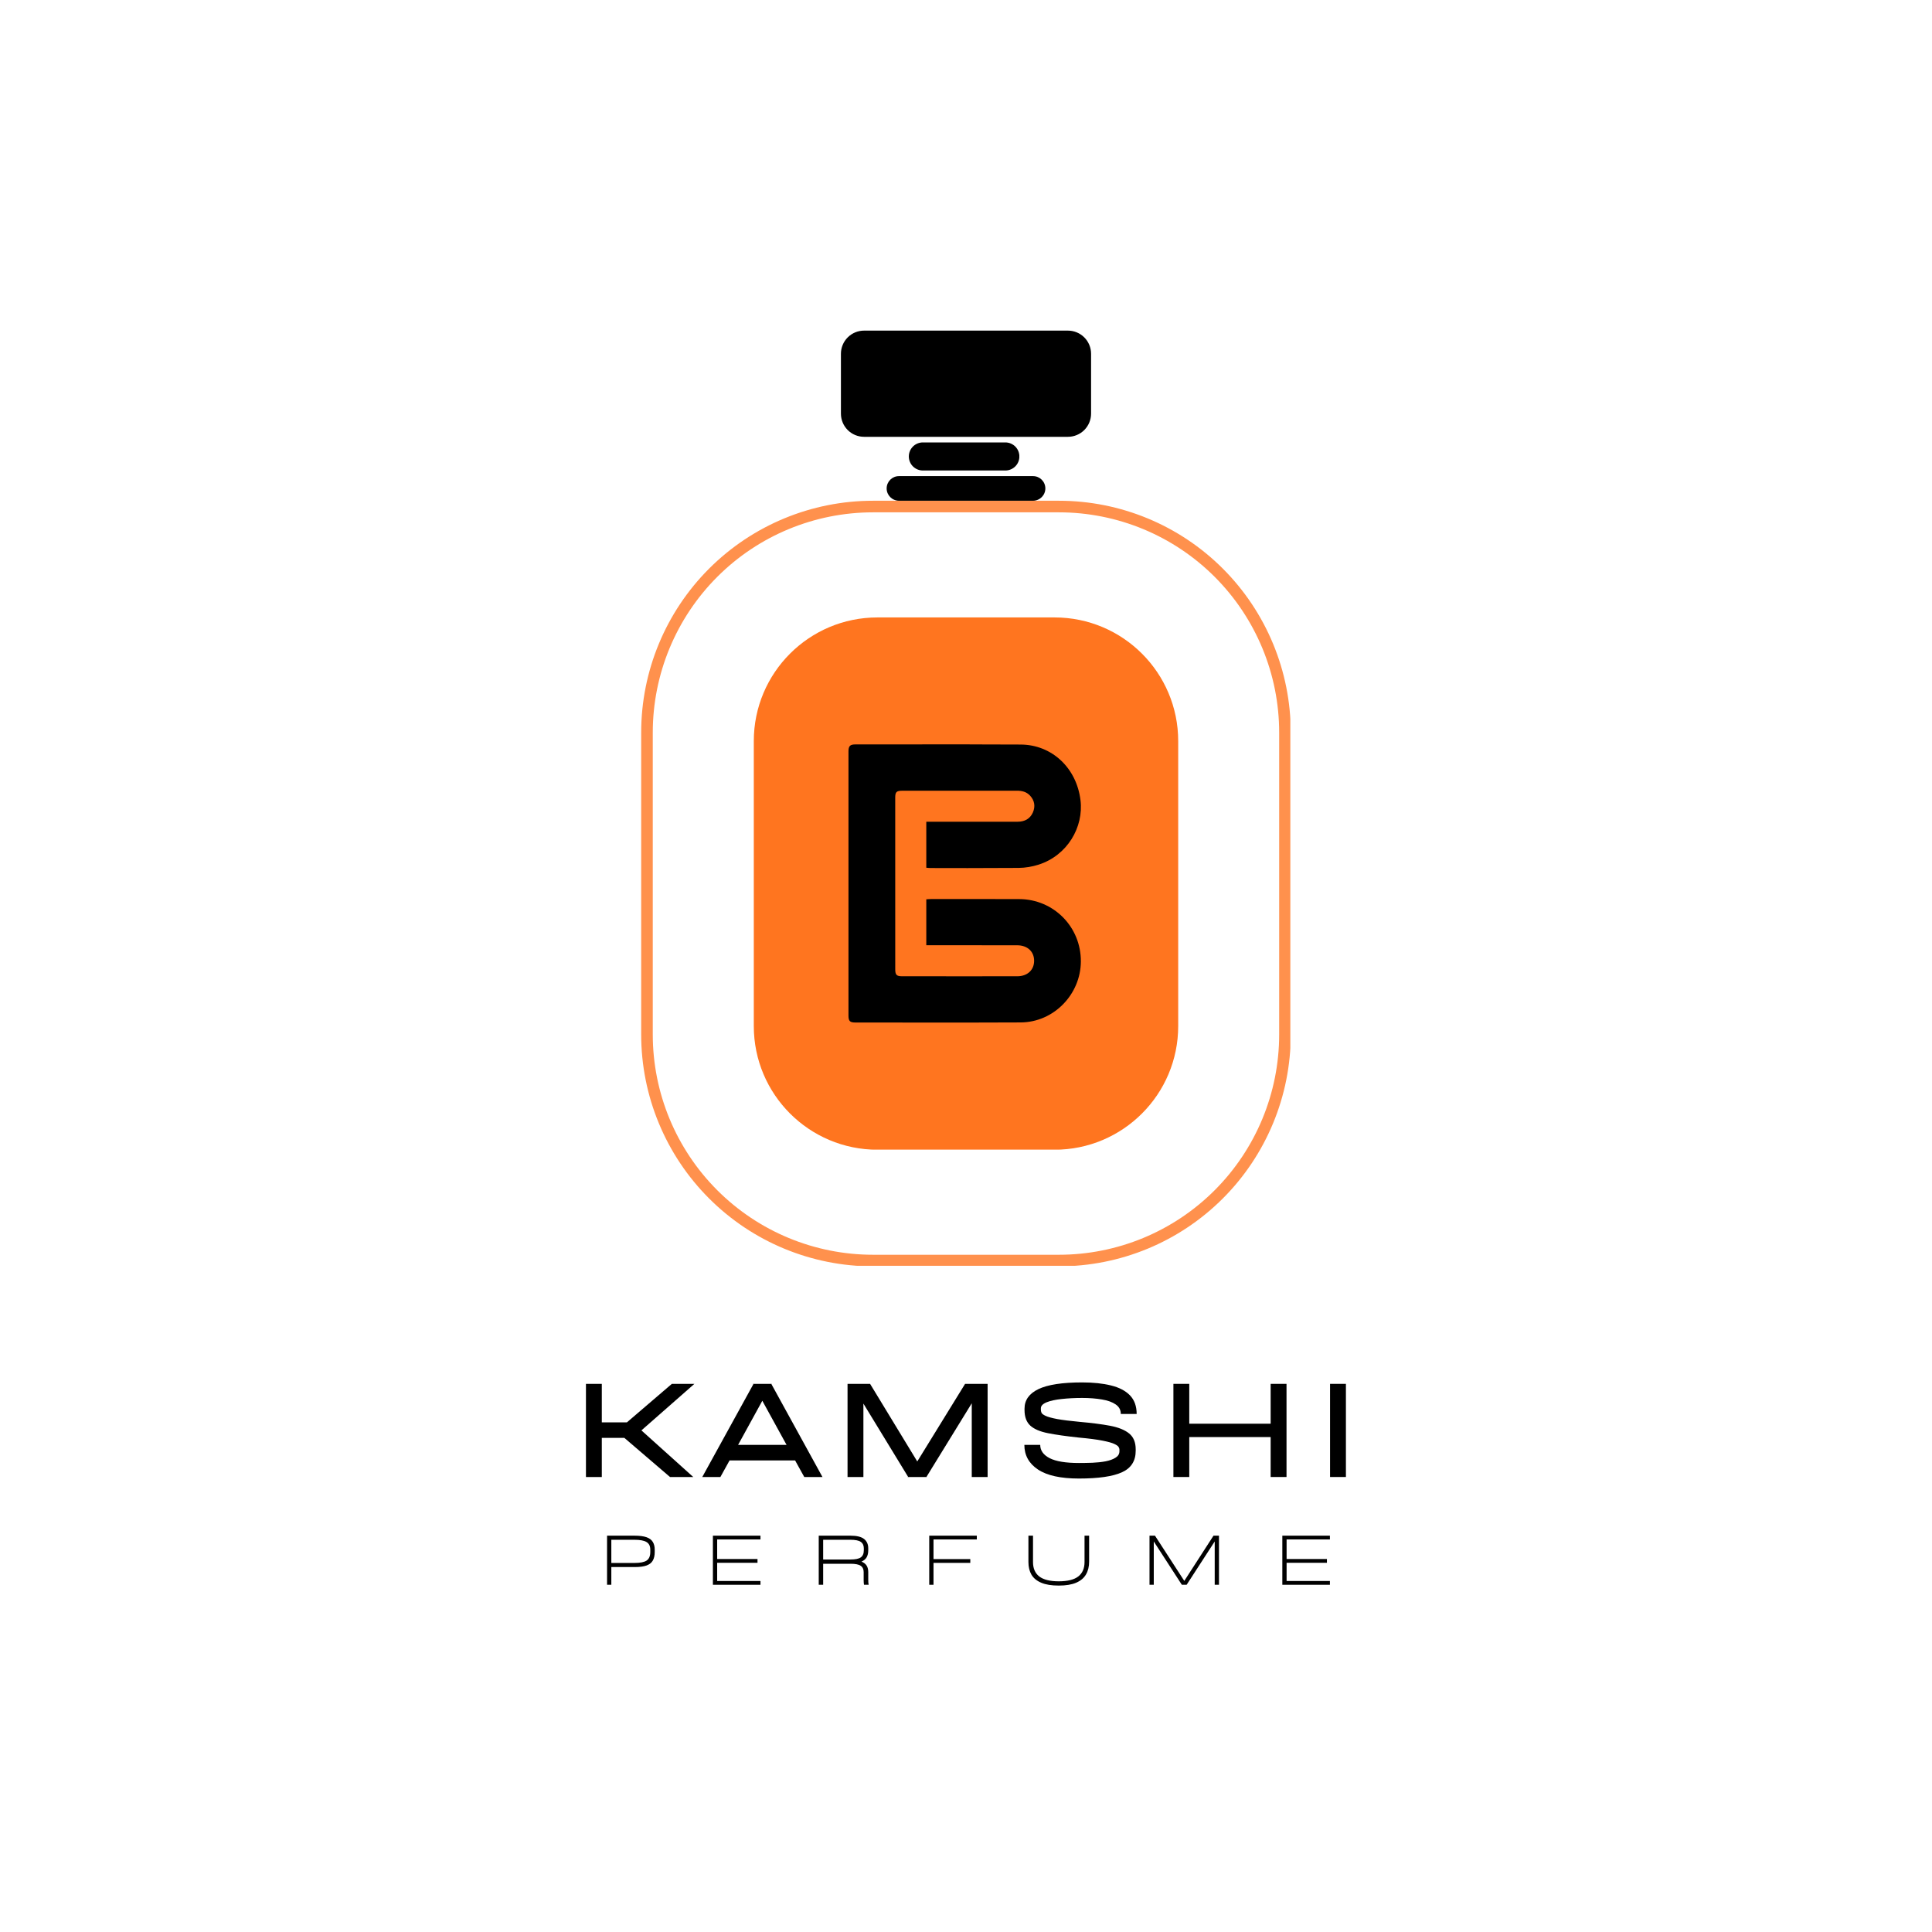 <svg xmlns="http://www.w3.org/2000/svg" xmlns:xlink="http://www.w3.org/1999/xlink" width="500" zoomAndPan="magnify" viewBox="0 0 375 375" height="500" preserveAspectRatio="xMidYMid meet" version="1.0"><defs><g/><clipPath id="ed640ebe4f"><path d="M 124.453 97.191 L 250.453 97.191 L 250.453 245.691 L 124.453 245.691 Z M 124.453 97.191 " clip-rule="nonzero"/></clipPath><clipPath id="413c96aeab"><path d="M 169.449 97.195 L 205.539 97.195 C 217.473 97.195 228.918 101.934 237.355 110.371 C 245.793 118.812 250.535 130.258 250.535 142.191 L 250.535 200.801 C 250.535 212.734 245.793 224.18 237.355 232.617 C 228.918 241.059 217.473 245.797 205.539 245.797 L 169.449 245.797 C 157.516 245.797 146.07 241.059 137.633 232.617 C 129.195 224.18 124.453 212.734 124.453 200.801 L 124.453 142.191 C 124.453 130.258 129.195 118.812 137.633 110.371 C 146.07 101.934 157.516 97.195 169.449 97.195 Z M 169.449 97.195 " clip-rule="nonzero"/></clipPath><clipPath id="98a7631bd7"><path d="M 146.312 119.844 L 228.688 119.844 L 228.688 223.461 L 146.312 223.461 Z M 146.312 119.844 " clip-rule="nonzero"/></clipPath><clipPath id="f03f28e2bc"><path d="M 170.312 119.844 L 204.688 119.844 C 217.945 119.844 228.688 130.59 228.688 143.844 L 228.688 199.16 C 228.688 212.414 217.945 223.16 204.688 223.16 L 170.312 223.16 C 157.055 223.16 146.312 212.414 146.312 199.16 L 146.312 143.844 C 146.312 130.59 157.055 119.844 170.312 119.844 Z M 170.312 119.844 " clip-rule="nonzero"/></clipPath><clipPath id="779b5b7e01"><path d="M 0.312 0.844 L 82.688 0.844 L 82.688 104.199 L 0.312 104.199 Z M 0.312 0.844 " clip-rule="nonzero"/></clipPath><clipPath id="fcdd22edd2"><path d="M 24.312 0.844 L 58.688 0.844 C 71.945 0.844 82.688 11.59 82.688 24.844 L 82.688 80.16 C 82.688 93.414 71.945 104.16 58.688 104.16 L 24.312 104.16 C 11.055 104.16 0.312 93.414 0.312 80.16 L 0.312 24.844 C 0.312 11.59 11.055 0.844 24.312 0.844 Z M 24.312 0.844 " clip-rule="nonzero"/></clipPath><clipPath id="8b0e4375c3"><rect x="0" width="83" y="0" height="105"/></clipPath><clipPath id="960a0220d3"><path d="M 163.223 64.172 L 211.781 64.172 L 211.781 84.785 L 163.223 84.785 Z M 163.223 64.172 " clip-rule="nonzero"/></clipPath><clipPath id="c857d0beb3"><path d="M 167.723 64.172 L 207.277 64.172 C 208.469 64.172 209.617 64.645 210.461 65.488 C 211.305 66.332 211.777 67.477 211.777 68.672 L 211.777 80.285 C 211.777 81.48 211.305 82.625 210.461 83.469 C 209.617 84.312 208.469 84.785 207.277 84.785 L 167.723 84.785 C 166.527 84.785 165.383 84.312 164.539 83.469 C 163.695 82.625 163.223 81.48 163.223 80.285 L 163.223 68.672 C 163.223 67.477 163.695 66.332 164.539 65.488 C 165.383 64.645 166.527 64.172 167.723 64.172 Z M 167.723 64.172 " clip-rule="nonzero"/></clipPath><clipPath id="cb92e8fec7"><path d="M 0.223 0.172 L 48.781 0.172 L 48.781 20.785 L 0.223 20.785 Z M 0.223 0.172 " clip-rule="nonzero"/></clipPath><clipPath id="047f6368fc"><path d="M 4.723 0.172 L 44.277 0.172 C 45.469 0.172 46.617 0.645 47.461 1.488 C 48.305 2.332 48.777 3.477 48.777 4.672 L 48.777 16.285 C 48.777 17.48 48.305 18.625 47.461 19.469 C 46.617 20.312 45.469 20.785 44.277 20.785 L 4.723 20.785 C 3.527 20.785 2.383 20.312 1.539 19.469 C 0.695 18.625 0.223 17.48 0.223 16.285 L 0.223 4.672 C 0.223 3.477 0.695 2.332 1.539 1.488 C 2.383 0.645 3.527 0.172 4.723 0.172 Z M 4.723 0.172 " clip-rule="nonzero"/></clipPath><clipPath id="43c52a432a"><rect x="0" width="49" y="0" height="21"/></clipPath><clipPath id="027607805e"><path d="M 176.402 85.875 L 197.875 85.875 L 197.875 91.324 L 176.402 91.324 Z M 176.402 85.875 " clip-rule="nonzero"/></clipPath><clipPath id="2a00e6b9b4"><path d="M 179.125 85.875 L 195.141 85.875 C 195.863 85.875 196.555 86.164 197.066 86.672 C 197.578 87.184 197.863 87.879 197.863 88.602 C 197.863 89.324 197.578 90.016 197.066 90.527 C 196.555 91.035 195.863 91.324 195.141 91.324 L 179.125 91.324 C 178.402 91.324 177.711 91.035 177.199 90.527 C 176.688 90.016 176.402 89.324 176.402 88.602 C 176.402 87.879 176.688 87.184 177.199 86.672 C 177.711 86.164 178.402 85.875 179.125 85.875 Z M 179.125 85.875 " clip-rule="nonzero"/></clipPath><clipPath id="97d547e8f6"><path d="M 0.402 0.875 L 21.875 0.875 L 21.875 6.324 L 0.402 6.324 Z M 0.402 0.875 " clip-rule="nonzero"/></clipPath><clipPath id="3272c938b0"><path d="M 3.125 0.875 L 19.141 0.875 C 19.863 0.875 20.555 1.164 21.066 1.672 C 21.578 2.184 21.863 2.879 21.863 3.602 C 21.863 4.324 21.578 5.016 21.066 5.527 C 20.555 6.035 19.863 6.324 19.141 6.324 L 3.125 6.324 C 2.402 6.324 1.711 6.035 1.199 5.527 C 0.688 5.016 0.402 4.324 0.402 3.602 C 0.402 2.879 0.688 2.184 1.199 1.672 C 1.711 1.164 2.402 0.875 3.125 0.875 Z M 3.125 0.875 " clip-rule="nonzero"/></clipPath><clipPath id="a5ef038ffb"><rect x="0" width="22" y="0" height="7"/></clipPath><clipPath id="22bd17c83a"><path d="M 172.098 92.414 L 202.918 92.414 L 202.918 97.191 L 172.098 97.191 Z M 172.098 92.414 " clip-rule="nonzero"/></clipPath><clipPath id="a9f69d86de"><path d="M 174.488 92.414 L 200.512 92.414 C 201.832 92.414 202.902 93.484 202.902 94.805 C 202.902 96.121 201.832 97.191 200.512 97.191 L 174.488 97.191 C 173.168 97.191 172.098 96.121 172.098 94.805 C 172.098 93.484 173.168 92.414 174.488 92.414 Z M 174.488 92.414 " clip-rule="nonzero"/></clipPath><clipPath id="20f2e45054"><path d="M 0.098 0.414 L 30.918 0.414 L 30.918 5.191 L 0.098 5.191 Z M 0.098 0.414 " clip-rule="nonzero"/></clipPath><clipPath id="4fb7d20050"><path d="M 2.488 0.414 L 28.512 0.414 C 29.832 0.414 30.902 1.484 30.902 2.805 C 30.902 4.121 29.832 5.191 28.512 5.191 L 2.488 5.191 C 1.168 5.191 0.098 4.121 0.098 2.805 C 0.098 1.484 1.168 0.414 2.488 0.414 Z M 2.488 0.414 " clip-rule="nonzero"/></clipPath><clipPath id="8ff408ac29"><rect x="0" width="31" y="0" height="6"/></clipPath><clipPath id="776ea7d3d6"><path d="M 164.656 144.48 L 210 144.48 L 210 198.48 L 164.656 198.48 Z M 164.656 144.48 " clip-rule="nonzero"/></clipPath><clipPath id="9645fbe4bf"><rect x="0" width="158" y="0" height="38"/></clipPath><clipPath id="b109ac62e5"><rect x="0" width="154" y="0" height="21"/></clipPath></defs><g clip-path="url(#ed640ebe4f)"><g clip-path="url(#413c96aeab)"><path stroke-linecap="butt" transform="matrix(0.75, 0, 0, 0.75, 124.454, 97.193)" fill="none" stroke-linejoin="miter" d="M 59.994 0.002 L 108.114 0.002 C 124.025 0.002 139.286 6.32 150.536 17.57 C 161.786 28.825 168.109 44.086 168.109 59.997 L 168.109 138.143 C 168.109 154.055 161.786 169.315 150.536 180.565 C 139.286 191.82 124.025 198.138 108.114 198.138 L 59.994 198.138 C 44.083 198.138 28.822 191.82 17.572 180.565 C 6.322 169.315 -0.001 154.055 -0.001 138.143 L -0.001 59.997 C -0.001 44.086 6.322 28.825 17.572 17.57 C 28.822 6.32 44.083 0.002 59.994 0.002 Z M 59.994 0.002 " stroke="#ff914d" stroke-width="6" stroke-opacity="1" stroke-miterlimit="4"/></g></g><g clip-path="url(#98a7631bd7)"><g clip-path="url(#f03f28e2bc)"><g transform="matrix(1, 0, 0, 1, 146, 119)"><g clip-path="url(#8b0e4375c3)"><g clip-path="url(#779b5b7e01)"><g clip-path="url(#fcdd22edd2)"><path fill="#ff751f" d="M 0.312 0.844 L 82.688 0.844 L 82.688 104.141 L 0.312 104.141 Z M 0.312 0.844 " fill-opacity="1" fill-rule="nonzero"/></g></g></g></g></g></g><g clip-path="url(#960a0220d3)"><g clip-path="url(#c857d0beb3)"><g transform="matrix(1, 0, 0, 1, 163, 64)"><g clip-path="url(#43c52a432a)"><g clip-path="url(#cb92e8fec7)"><g clip-path="url(#047f6368fc)"><path fill="#000000" d="M 0.223 0.172 L 48.781 0.172 L 48.781 20.785 L 0.223 20.785 Z M 0.223 0.172 " fill-opacity="1" fill-rule="nonzero"/></g></g></g></g></g></g><g clip-path="url(#027607805e)"><g clip-path="url(#2a00e6b9b4)"><g transform="matrix(1, 0, 0, 1, 176, 85)"><g clip-path="url(#a5ef038ffb)"><g clip-path="url(#97d547e8f6)"><g clip-path="url(#3272c938b0)"><path fill="#000000" d="M 0.402 0.875 L 21.852 0.875 L 21.852 6.324 L 0.402 6.324 Z M 0.402 0.875 " fill-opacity="1" fill-rule="nonzero"/></g></g></g></g></g></g><g clip-path="url(#22bd17c83a)"><g clip-path="url(#a9f69d86de)"><g transform="matrix(1, 0, 0, 1, 172, 92)"><g clip-path="url(#8ff408ac29)"><g clip-path="url(#20f2e45054)"><g clip-path="url(#4fb7d20050)"><path fill="#000000" d="M 0.098 0.414 L 30.902 0.414 L 30.902 5.191 L 0.098 5.191 Z M 0.098 0.414 " fill-opacity="1" fill-rule="nonzero"/></g></g></g></g></g></g><g clip-path="url(#776ea7d3d6)"><path fill="#000000" d="M 197.824 174.512 C 194.398 174.496 190.977 174.492 187.551 174.496 L 187.551 174.5 C 185.27 174.5 182.984 174.504 180.699 174.504 C 180.395 174.504 180.086 174.535 179.793 174.555 L 179.793 183.473 C 180.258 183.473 180.668 183.473 181.082 183.473 C 183.238 183.473 185.395 183.473 187.551 183.473 C 190.848 183.473 194.141 183.473 197.438 183.48 C 199.422 183.48 200.719 184.691 200.723 186.477 C 200.727 188.27 199.43 189.488 197.461 189.492 C 194.156 189.492 190.855 189.496 187.551 189.496 C 183.41 189.496 179.266 189.496 175.125 189.492 C 174.023 189.492 173.766 189.23 173.766 188.125 C 173.762 177.027 173.758 165.926 173.762 154.828 C 173.762 153.719 174.004 153.484 175.141 153.48 C 177.137 153.473 179.129 153.48 181.121 153.48 C 183.266 153.48 185.41 153.48 187.555 153.48 C 187.609 153.48 187.664 153.48 187.719 153.48 C 187.887 153.48 188.055 153.48 188.227 153.48 C 191.277 153.48 194.328 153.48 197.383 153.477 C 198.359 153.473 199.234 153.688 199.918 154.414 C 200.824 155.387 200.996 156.539 200.473 157.715 C 199.922 158.941 198.875 159.496 197.523 159.496 C 194.426 159.492 191.324 159.496 188.227 159.496 C 185.809 159.496 183.395 159.496 180.977 159.496 L 179.793 159.496 L 179.793 168.426 C 180.098 168.449 180.352 168.484 180.605 168.484 C 182.922 168.488 185.238 168.488 187.555 168.492 L 187.555 168.496 C 190.949 168.492 194.34 168.484 197.73 168.461 C 199.023 168.449 200.363 168.219 201.598 167.824 C 207.16 166.047 210.375 160.559 209.719 155.285 C 208.938 148.996 204.121 144.547 198.121 144.516 C 194.824 144.5 191.523 144.492 188.227 144.488 L 188.227 144.48 C 180.828 144.477 173.434 144.488 166.039 144.492 C 164.984 144.492 164.688 144.801 164.688 145.883 C 164.688 162.949 164.688 180.016 164.688 197.082 C 164.688 198.195 164.949 198.465 166.039 198.469 C 173.434 198.473 180.828 198.484 188.219 198.484 L 188.219 198.48 C 191.52 198.477 194.82 198.469 198.117 198.453 C 204.52 198.422 209.758 193.023 209.793 186.633 C 209.836 179.93 204.543 174.539 197.824 174.512 Z M 197.824 174.512 " fill-opacity="1" fill-rule="nonzero"/></g><g transform="matrix(1, 0, 0, 1, 109, 254)"><g clip-path="url(#9645fbe4bf)"><g fill="#000000" fill-opacity="1"><g transform="translate(0.999, 32.685)"><g><path d="M 24.781 -18.078 L 14.5 -9.047 L 24.562 0 L 20.047 0 L 11.188 -7.594 L 6.812 -7.594 L 6.812 0 L 3.734 0 L 3.734 -18.078 L 6.812 -18.078 L 6.812 -10.609 L 11.688 -10.609 L 20.406 -18.078 Z M 24.781 -18.078 "/></g></g></g><g fill="#000000" fill-opacity="1"><g transform="translate(27.155, 32.685)"><g><path d="M 19.953 0 L 18.172 -3.219 L 5.453 -3.219 L 3.672 0 L 0.156 0 L 10.062 -18 L 10 -18.078 L 13.625 -18.078 L 13.594 -18 L 23.484 0 Z M 7.109 -6.234 L 16.516 -6.234 L 11.812 -14.797 Z M 7.109 -6.234 "/></g></g></g><g fill="#000000" fill-opacity="1"><g transform="translate(51.774, 32.685)"><g><path d="M 30.922 -18.078 L 30.922 0 L 27.844 0 L 27.844 -14.312 L 19.078 -0.062 L 19.109 0 L 15.406 0 L 15.469 -0.062 L 6.812 -14.25 L 6.812 0 L 3.734 0 L 3.734 -18.078 L 8.109 -18.078 L 17.266 -3.016 L 26.547 -18.078 Z M 30.922 -18.078 "/></g></g></g><g fill="#000000" fill-opacity="1"><g transform="translate(87.422, 32.685)"><g><path d="M 21.125 -12.234 C 21.125 -13.016 20.797 -13.629 20.141 -14.078 C 19.492 -14.535 18.602 -14.859 17.469 -15.047 C 16.332 -15.242 15.051 -15.344 13.625 -15.344 C 12.195 -15.344 10.875 -15.273 9.656 -15.141 C 8.445 -15.016 7.469 -14.801 6.719 -14.5 C 5.977 -14.195 5.609 -13.805 5.609 -13.328 L 5.609 -13.047 C 5.609 -12.867 5.648 -12.676 5.734 -12.469 C 5.828 -12.27 6.098 -12.066 6.547 -11.859 C 7.004 -11.648 7.75 -11.445 8.781 -11.25 C 9.82 -11.062 11.273 -10.879 13.141 -10.703 C 15.43 -10.504 17.383 -10.254 19 -9.953 C 20.625 -9.648 21.863 -9.156 22.719 -8.469 C 23.582 -7.781 24.016 -6.754 24.016 -5.391 L 24.016 -5.094 C 24.016 -3.102 23.117 -1.707 21.328 -0.906 C 19.547 -0.102 16.766 0.297 12.984 0.297 C 9.453 0.297 6.805 -0.285 5.047 -1.453 C 3.285 -2.629 2.406 -4.223 2.406 -6.234 L 5.484 -6.234 C 5.484 -5.148 6.094 -4.289 7.312 -3.656 C 8.539 -3.031 10.43 -2.719 12.984 -2.719 C 13.828 -2.719 14.707 -2.734 15.625 -2.766 C 16.539 -2.805 17.395 -2.898 18.188 -3.047 C 18.977 -3.203 19.617 -3.438 20.109 -3.75 C 20.609 -4.062 20.859 -4.477 20.859 -5 L 20.859 -5.359 C 20.859 -5.484 20.805 -5.633 20.703 -5.812 C 20.609 -6 20.328 -6.203 19.859 -6.422 C 19.398 -6.641 18.629 -6.852 17.547 -7.062 C 16.461 -7.281 14.93 -7.477 12.953 -7.656 C 10.547 -7.914 8.566 -8.195 7.016 -8.5 C 5.473 -8.801 4.32 -9.289 3.562 -9.969 C 2.812 -10.656 2.438 -11.672 2.438 -13.016 L 2.438 -13.266 C 2.438 -14.93 3.336 -16.195 5.141 -17.062 C 6.953 -17.926 9.781 -18.359 13.625 -18.359 C 15.789 -18.359 17.66 -18.16 19.234 -17.766 C 20.816 -17.379 22.039 -16.738 22.906 -15.844 C 23.77 -14.945 24.203 -13.742 24.203 -12.234 Z M 21.125 -12.234 "/></g></g></g><g fill="#000000" fill-opacity="1"><g transform="translate(115.024, 32.685)"><g><path d="M 22.609 -18.078 L 25.688 -18.078 L 25.688 0 L 22.609 0 L 22.609 -7.75 L 6.812 -7.75 L 6.812 0 L 3.734 0 L 3.734 -18.078 L 6.812 -18.078 L 6.812 -10.344 L 22.609 -10.344 Z M 22.609 -18.078 "/></g></g></g><g fill="#000000" fill-opacity="1"><g transform="translate(145.429, 32.685)"><g><path d="M 3.734 0 L 3.734 -18.078 L 6.812 -18.078 L 6.812 0 Z M 3.734 0 "/></g></g></g></g></g><g transform="matrix(1, 0, 0, 1, 115, 291)"><g clip-path="url(#b109ac62e5)"><g fill="#000000" fill-opacity="1"><g transform="translate(0.861, 16.603)"><g><path d="M 7.297 -9.531 C 8.297 -9.531 9.082 -9.426 9.656 -9.219 C 10.227 -9.008 10.629 -8.703 10.859 -8.297 C 11.098 -7.898 11.219 -7.41 11.219 -6.828 L 11.219 -6.359 C 11.219 -5.691 11.098 -5.145 10.859 -4.719 C 10.629 -4.289 10.227 -3.969 9.656 -3.75 C 9.094 -3.539 8.305 -3.438 7.297 -3.438 L 2.797 -3.438 L 2.797 0 L 1.969 0 L 1.969 -9.531 Z M 10.359 -6.359 L 10.359 -6.828 C 10.359 -7.516 10.113 -8.004 9.625 -8.297 C 9.145 -8.586 8.367 -8.734 7.297 -8.734 L 2.797 -8.734 L 2.797 -4.234 L 7.297 -4.234 C 8.398 -4.234 9.188 -4.391 9.656 -4.703 C 10.125 -5.023 10.359 -5.578 10.359 -6.359 Z M 10.359 -6.359 "/></g></g></g><g fill="#000000" fill-opacity="1"><g transform="translate(21.405, 16.603)"><g><path d="M 11.203 -8.797 L 2.797 -8.797 L 2.797 -5 L 10.625 -5 L 10.625 -4.266 L 2.797 -4.266 L 2.797 -0.734 L 11.203 -0.734 L 11.203 0 L 1.969 0 L 1.969 -9.531 L 11.203 -9.531 Z M 11.203 -8.797 "/></g></g></g><g fill="#000000" fill-opacity="1"><g transform="translate(41.948, 16.603)"><g><path d="M 11.578 -0.953 C 11.578 -0.785 11.582 -0.617 11.594 -0.453 C 11.613 -0.297 11.633 -0.145 11.656 0 L 10.75 0 C 10.727 -0.145 10.711 -0.297 10.703 -0.453 C 10.691 -0.609 10.688 -0.754 10.688 -0.891 L 10.688 -2.469 C 10.688 -3.031 10.492 -3.438 10.109 -3.688 C 9.734 -3.945 9.07 -4.078 8.125 -4.078 L 2.828 -4.078 L 2.828 0 L 1.969 0 L 1.969 -9.531 L 8.125 -9.531 C 9.344 -9.531 10.223 -9.316 10.766 -8.891 C 11.305 -8.461 11.578 -7.859 11.578 -7.078 L 11.578 -6.703 C 11.578 -6.148 11.473 -5.691 11.266 -5.328 C 11.055 -4.973 10.723 -4.695 10.266 -4.5 C 10.723 -4.312 11.055 -4.051 11.266 -3.719 C 11.473 -3.383 11.578 -2.969 11.578 -2.469 Z M 2.828 -4.906 L 8.125 -4.906 C 9.07 -4.906 9.738 -5.039 10.125 -5.312 C 10.52 -5.594 10.719 -6.055 10.719 -6.703 L 10.719 -7.078 C 10.719 -7.641 10.52 -8.055 10.125 -8.328 C 9.738 -8.598 9.07 -8.734 8.125 -8.734 L 2.828 -8.734 Z M 2.828 -4.906 "/></g></g></g><g fill="#000000" fill-opacity="1"><g transform="translate(63.396, 16.603)"><g><path d="M 11.203 -8.797 L 2.797 -8.797 L 2.797 -4.984 L 9.938 -4.984 L 9.938 -4.25 L 2.797 -4.25 L 2.797 0 L 1.969 0 L 1.969 -9.531 L 11.203 -9.531 Z M 11.203 -8.797 "/></g></g></g><g fill="#000000" fill-opacity="1"><g transform="translate(83.257, 16.603)"><g><path d="M 7.25 0.156 C 5.852 0.156 4.723 -0.023 3.859 -0.391 C 2.992 -0.754 2.359 -1.273 1.953 -1.953 C 1.555 -2.641 1.359 -3.457 1.359 -4.406 L 1.359 -9.531 L 2.25 -9.531 L 2.25 -4.406 C 2.25 -3.176 2.656 -2.242 3.469 -1.609 C 4.289 -0.984 5.551 -0.672 7.25 -0.672 C 8.957 -0.672 10.219 -0.984 11.031 -1.609 C 11.844 -2.242 12.25 -3.176 12.25 -4.406 L 12.25 -9.531 L 13.141 -9.531 L 13.141 -4.484 C 13.141 -3.523 12.938 -2.695 12.531 -2 C 12.133 -1.312 11.504 -0.781 10.641 -0.406 C 9.773 -0.031 8.645 0.156 7.25 0.156 Z M 7.25 0.156 "/></g></g></g><g fill="#000000" fill-opacity="1"><g transform="translate(106.15, 16.603)"><g><path d="M 15.453 -9.531 L 15.453 0 L 14.625 0 L 14.625 -8.406 L 9.188 -0.016 L 9.188 0 L 8.219 0 L 8.234 -0.016 L 2.797 -8.406 L 2.797 0 L 1.969 0 L 1.969 -9.531 L 3.031 -9.531 L 8.719 -0.75 L 14.391 -9.531 Z M 15.453 -9.531 "/></g></g></g><g fill="#000000" fill-opacity="1"><g transform="translate(131.931, 16.603)"><g><path d="M 11.203 -8.797 L 2.797 -8.797 L 2.797 -5 L 10.625 -5 L 10.625 -4.266 L 2.797 -4.266 L 2.797 -0.734 L 11.203 -0.734 L 11.203 0 L 1.969 0 L 1.969 -9.531 L 11.203 -9.531 Z M 11.203 -8.797 "/></g></g></g></g></g></svg>
